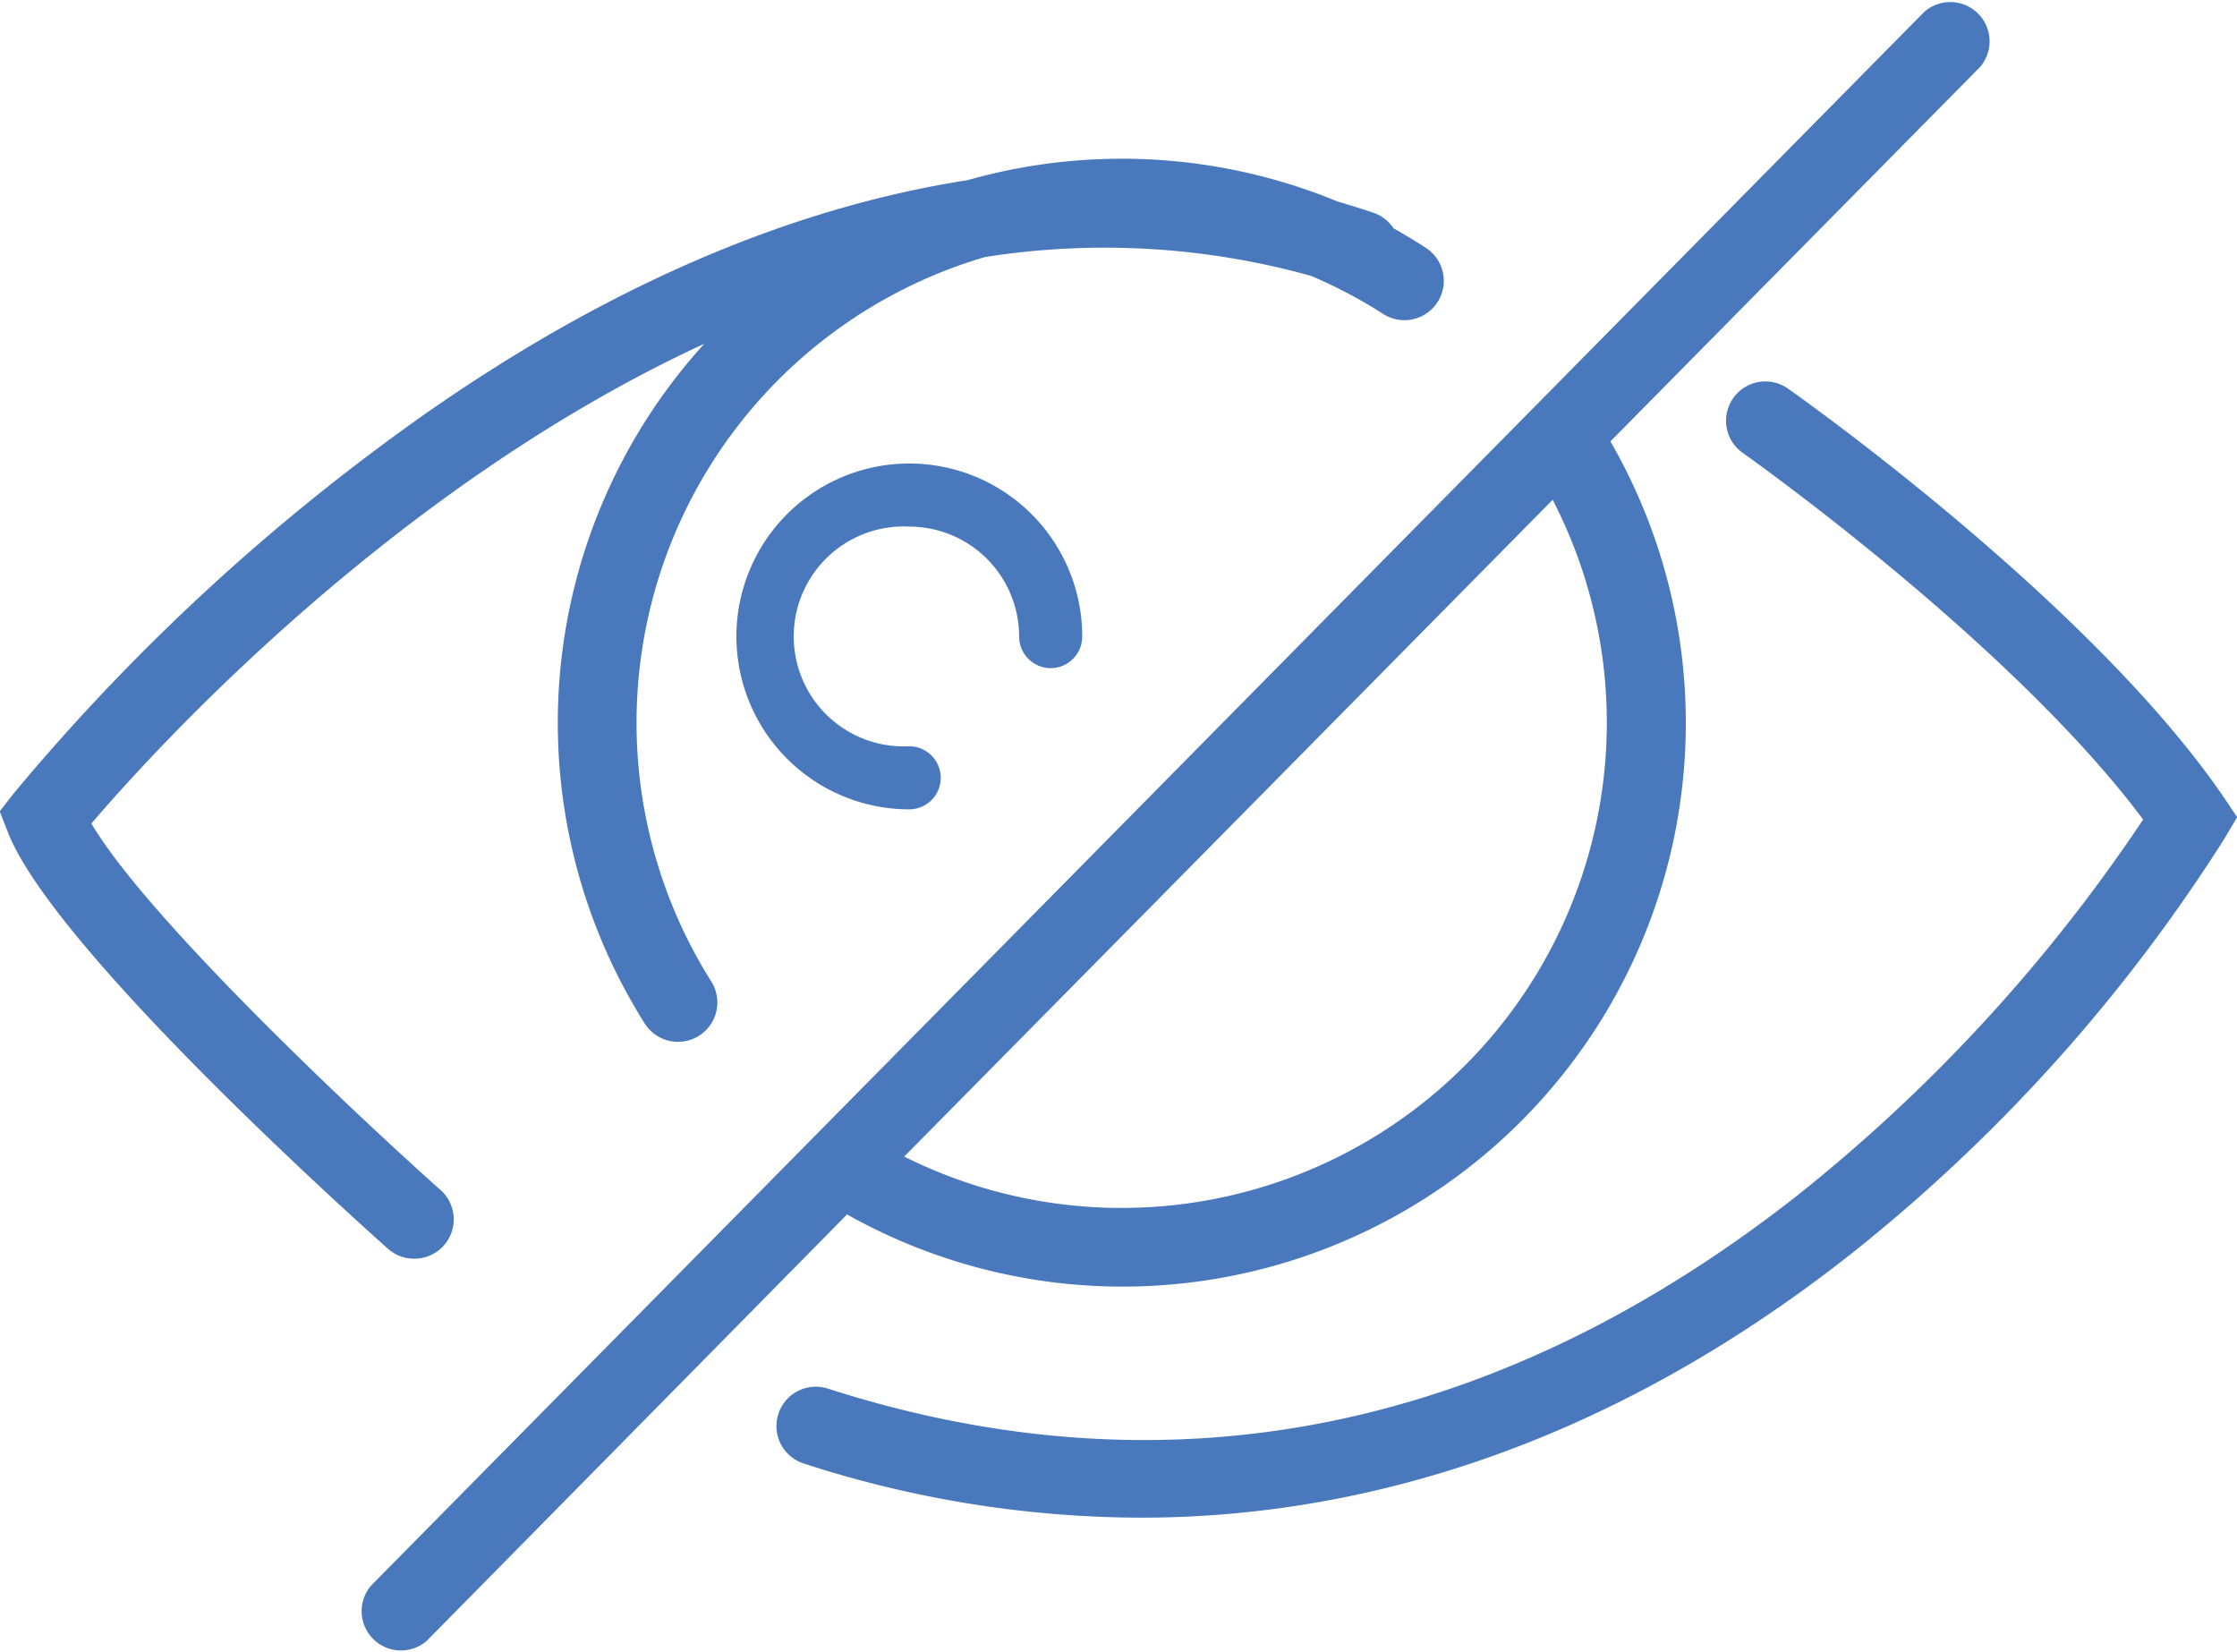 <svg id="Layer_1" data-name="Layer 1" xmlns="http://www.w3.org/2000/svg" viewBox="0 0 162.76 120.2"><defs><style>.cls-1{fill:#4978bc;}</style></defs><title>industry-1</title><path class="cls-1" d="M186.34,81.64c-9.72-14.14-30.75-29-31.64-29.63a2.86,2.86,0,0,0-3.29,4.68c0.2,0.14,19.53,13.8,29.13,26.67a120.17,120.17,0,0,1-25.16,27.35c-22,17.27-45.78,22-70.54,14.05a2.86,2.86,0,0,0-1.75,5.45,79.9,79.9,0,0,0,24.49,3.94c17.93,0,35.4-6.41,51.47-19a121.66,121.66,0,0,0,27.4-30.39l0.93-1.57Z" transform="translate(-24.61 -23.74)"/><path class="cls-1" d="M106.22,117.34a41,41,0,0,0,35.56-61.49l26.9-27.24a2.86,2.86,0,0,0-4.07-4l-113,114.48a2.86,2.86,0,0,0,4.07,4l30.56-31A40.93,40.93,0,0,0,106.22,117.34ZM137.58,60.1A35.31,35.31,0,0,1,90.4,107.88Z" transform="translate(-24.61 -23.74)"/><path class="cls-1" d="M54.76,115.31a2.86,2.86,0,0,0,1.9-5c-6-5.34-21.32-19.73-25.4-26.66,4.51-5.28,21.86-24.41,44.59-34.9A41,41,0,0,0,71.52,98.2a2.86,2.86,0,0,0,4.84-3.06,35.31,35.31,0,0,1,19.91-52.7A56,56,0,0,1,120,43.81a35.18,35.18,0,0,1,5.25,2.77,2.86,2.86,0,0,0,3.09-4.82Q127.16,41,126,40.35a2.85,2.85,0,0,0-1.48-1.14q-1.29-.43-2.59-0.81A41.14,41.14,0,0,0,95,36.85c-12.88,2-26.24,7.72-39.61,17.11a155.14,155.14,0,0,0-29.8,27.52l-1,1.29,0.6,1.53c3.33,8.48,25.17,28.08,27.65,30.29A2.85,2.85,0,0,0,54.76,115.31Z" transform="translate(-24.61 -23.74)"/><path class="cls-1" d="M90.76,62.05a8,8,0,0,1,8,8,2.29,2.29,0,1,0,4.59,0A12.58,12.58,0,1,0,90.76,82.62a2.29,2.29,0,0,0,0-4.59A8,8,0,1,1,90.76,62.05Z" transform="translate(-24.61 -23.74)"/></svg>